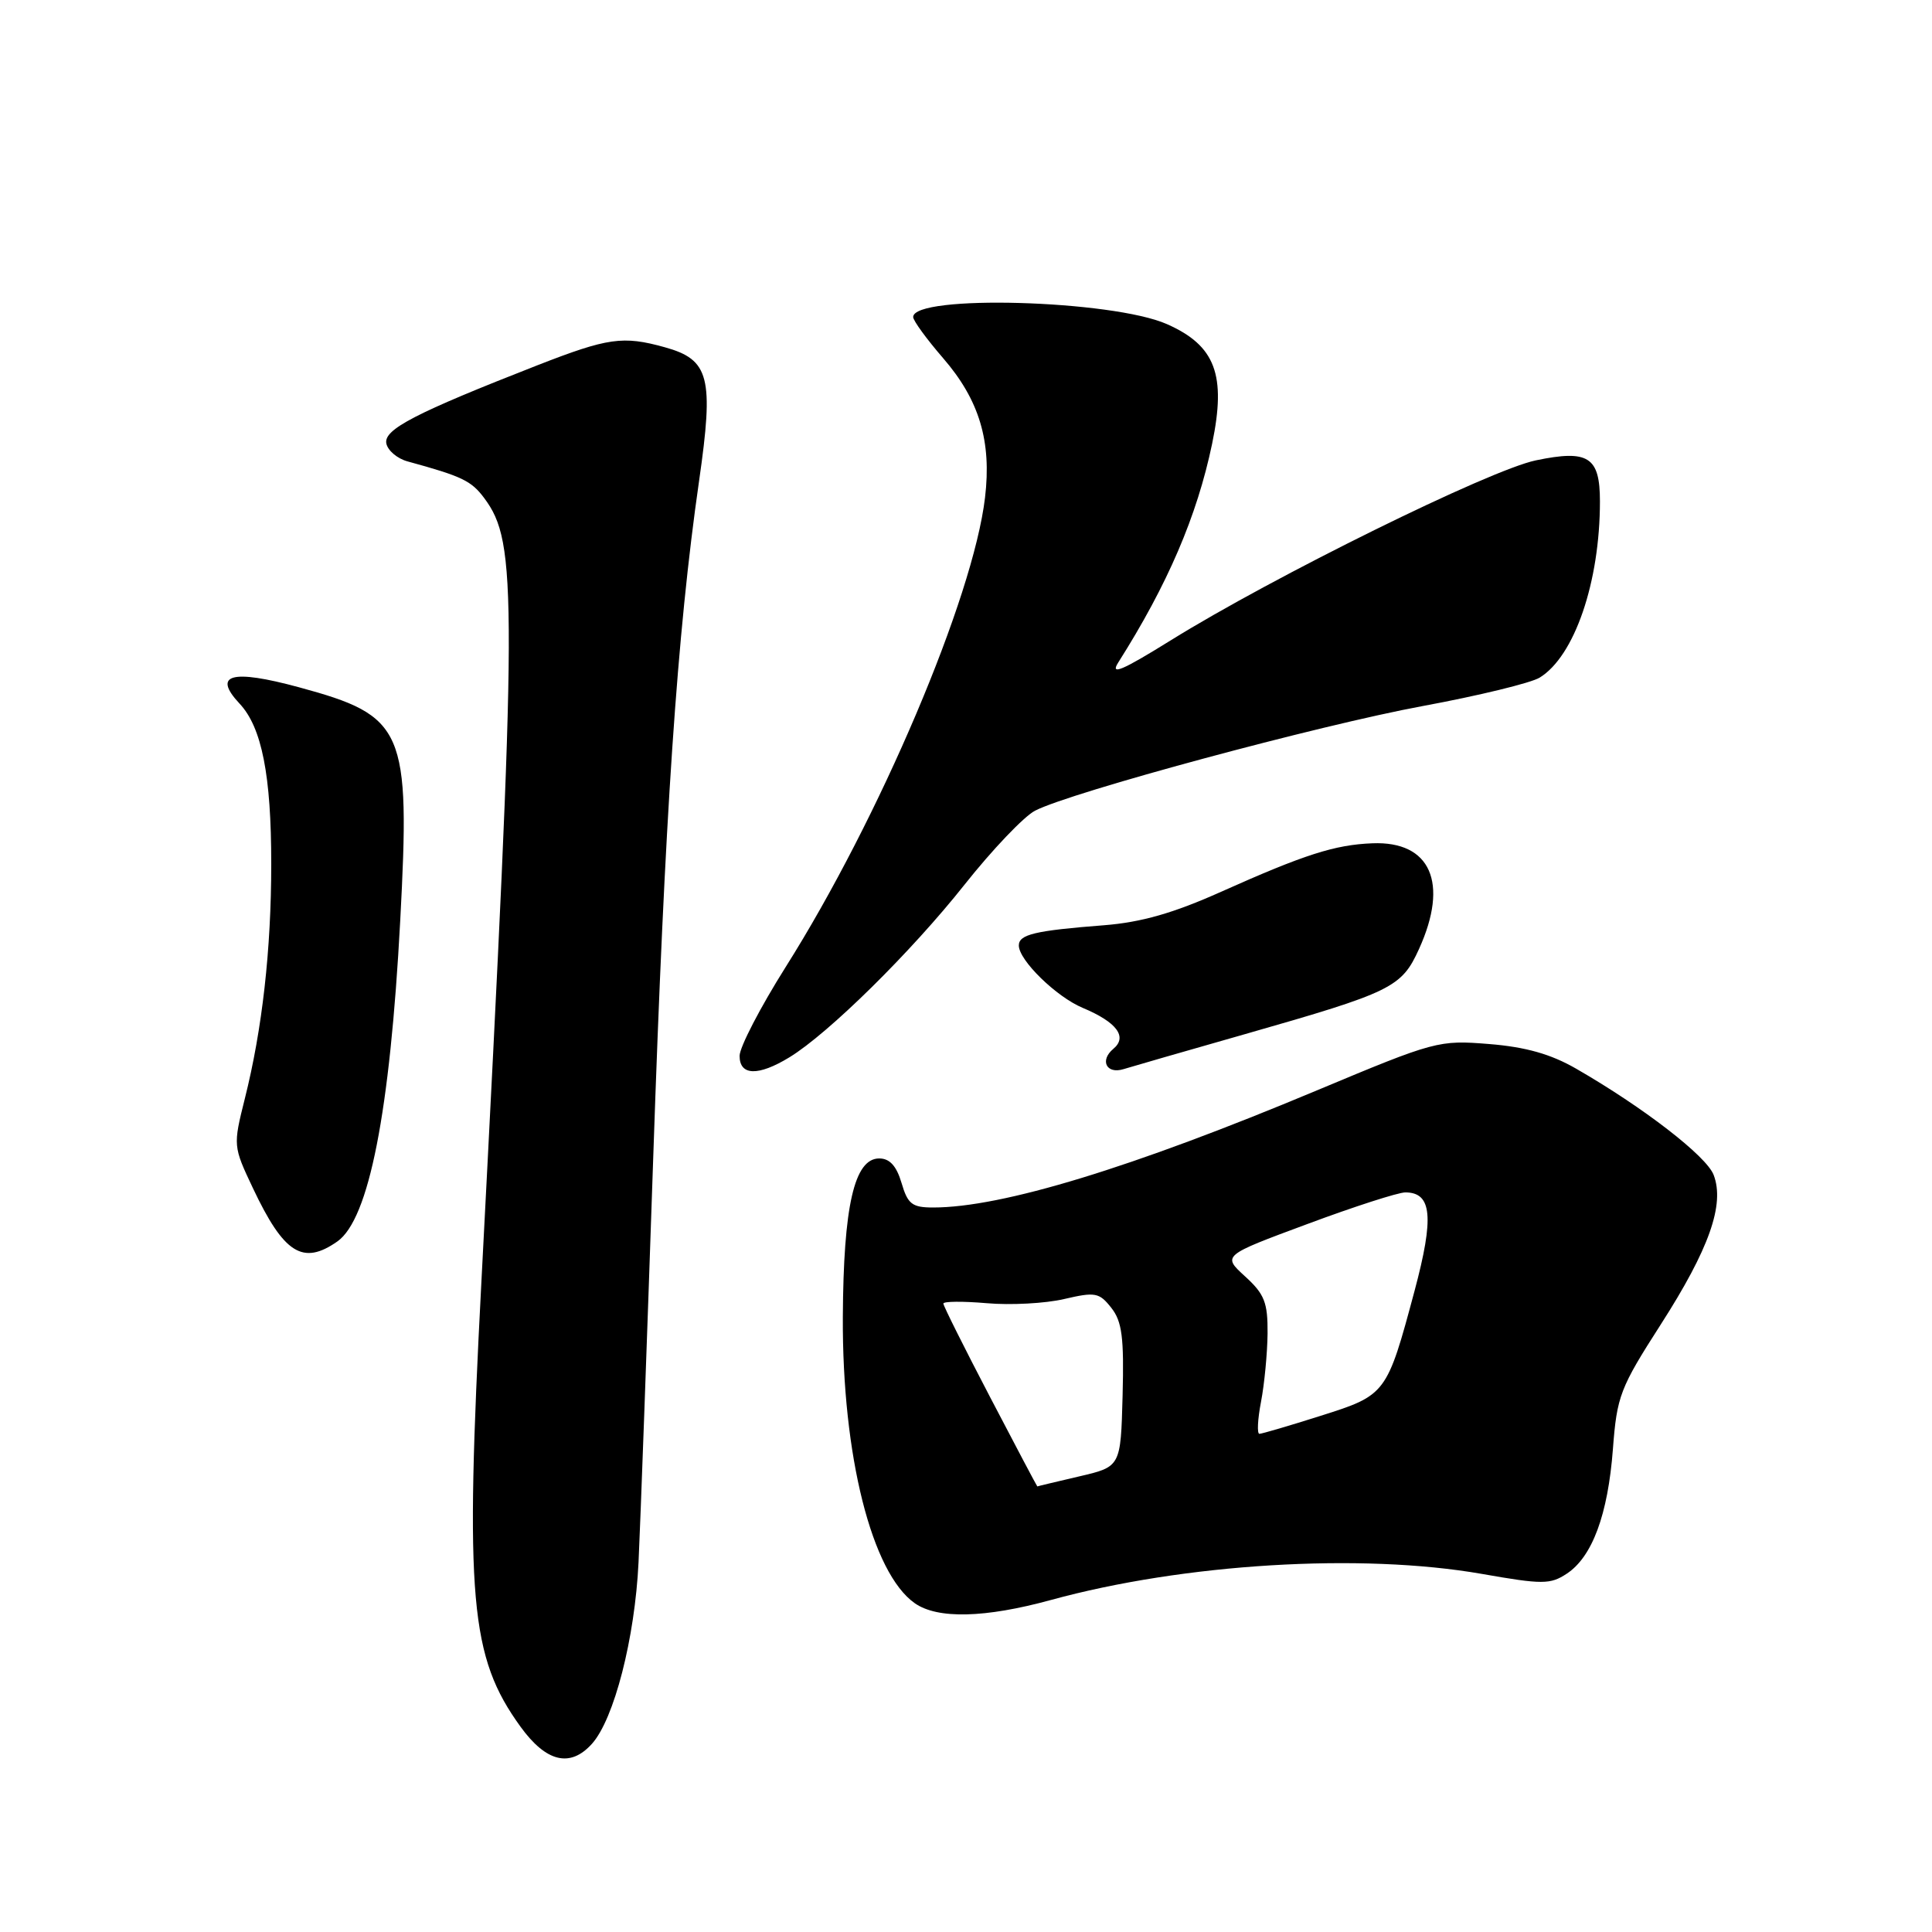 <?xml version="1.0" encoding="UTF-8" standalone="no"?>
<!DOCTYPE svg PUBLIC "-//W3C//DTD SVG 1.1//EN" "http://www.w3.org/Graphics/SVG/1.1/DTD/svg11.dtd" >
<svg xmlns="http://www.w3.org/2000/svg" xmlns:xlink="http://www.w3.org/1999/xlink" version="1.1" viewBox="0 0 256 256">
 <g >
 <path fill="currentColor"
d=" M 78.42 231.08 C 81.37 227.82 84.13 217.08 84.61 207.00 C 84.86 201.78 85.73 177.73 86.55 153.56 C 88.09 108.10 89.72 83.96 92.63 63.73 C 94.61 49.99 94.01 47.65 88.08 46.01 C 82.54 44.47 80.57 44.75 71.21 48.40 C 55.05 54.72 50.83 56.90 51.19 58.75 C 51.37 59.69 52.64 60.77 54.01 61.14 C 61.24 63.12 62.45 63.70 64.17 66.01 C 68.58 71.94 68.55 78.47 63.78 170.00 C 61.59 211.87 62.27 219.55 68.98 228.81 C 72.37 233.49 75.55 234.26 78.42 231.08 Z  M 139.24 212.01 C 156.88 207.17 180.33 205.75 196.35 208.55 C 204.37 209.96 205.42 209.96 207.59 208.53 C 210.98 206.31 213.06 200.70 213.72 192.00 C 214.25 184.99 214.66 183.91 220.06 175.50 C 226.47 165.51 228.56 159.60 227.07 155.69 C 226.13 153.20 217.77 146.74 208.82 141.59 C 205.50 139.68 202.17 138.73 197.32 138.34 C 190.64 137.80 190.17 137.92 174.50 144.48 C 149.95 154.76 132.76 160.00 123.64 160.00 C 120.86 160.00 120.28 159.55 119.46 156.75 C 118.79 154.49 117.89 153.50 116.50 153.50 C 113.20 153.50 111.76 159.80 111.68 174.50 C 111.59 192.87 115.51 208.44 121.22 212.44 C 124.23 214.55 130.51 214.40 139.24 212.01 Z  M 44.70 164.50 C 48.89 161.56 51.68 147.36 53.03 122.03 C 54.38 96.59 53.64 94.87 39.59 91.06 C 30.67 88.64 28.11 89.35 31.75 93.24 C 34.69 96.37 35.95 102.75 35.94 114.50 C 35.94 125.83 34.75 136.39 32.44 145.58 C 30.88 151.81 30.89 151.89 33.51 157.43 C 37.62 166.12 40.13 167.70 44.70 164.50 Z  M 104.60 140.10 C 109.78 136.94 120.74 126.14 127.80 117.23 C 131.47 112.60 135.68 108.18 137.15 107.42 C 141.89 104.97 174.79 96.09 188.54 93.55 C 195.89 92.19 202.85 90.50 204.01 89.79 C 208.63 86.96 212.00 77.12 212.00 66.44 C 212.00 60.53 210.47 59.55 203.51 61.00 C 197.39 62.27 168.71 76.41 155.11 84.86 C 148.67 88.86 147.06 89.54 148.17 87.79 C 154.71 77.47 158.61 68.39 160.61 58.81 C 162.51 49.67 161.05 45.79 154.63 42.95 C 147.37 39.74 121.00 39.00 121.00 42.01 C 121.00 42.49 122.79 44.94 124.97 47.46 C 129.77 53.01 131.41 58.47 130.52 65.94 C 128.95 79.22 116.54 108.43 104.09 128.16 C 100.74 133.48 98.00 138.76 98.00 139.91 C 98.00 142.55 100.47 142.62 104.60 140.10 Z  M 165.00 137.02 C 184.46 131.46 185.71 130.85 188.03 125.74 C 192.01 116.98 189.56 111.43 181.85 111.74 C 176.85 111.94 172.86 113.22 161.79 118.17 C 155.48 121.00 151.22 122.21 146.29 122.60 C 137.12 123.31 135.00 123.82 135.00 125.28 C 135.00 127.24 139.97 132.09 143.47 133.55 C 147.98 135.44 149.44 137.39 147.52 138.98 C 145.69 140.51 146.61 142.36 148.86 141.67 C 149.76 141.39 157.03 139.29 165.00 137.02 Z  M 131.20 185.14 C 127.79 178.61 125.00 173.03 125.00 172.73 C 125.00 172.43 127.59 172.41 130.75 172.68 C 133.91 172.96 138.53 172.71 141.00 172.13 C 145.12 171.17 145.65 171.26 147.25 173.29 C 148.68 175.10 148.95 177.21 148.75 184.93 C 148.50 194.35 148.50 194.35 143.00 195.63 C 139.97 196.34 137.48 196.93 137.45 196.96 C 137.42 196.98 134.60 191.66 131.20 185.14 Z  M 167.09 185.75 C 167.54 183.41 167.93 179.34 167.96 176.69 C 167.99 172.59 167.56 171.48 164.98 169.13 C 161.96 166.37 161.96 166.37 173.23 162.19 C 179.43 159.88 185.27 158.00 186.21 158.00 C 189.74 158.00 190.05 161.27 187.44 171.03 C 183.77 184.73 183.68 184.86 175.00 187.60 C 170.88 188.91 167.22 189.98 166.88 189.99 C 166.55 189.99 166.64 188.09 167.09 185.75 Z "/>
</g>
</svg>
